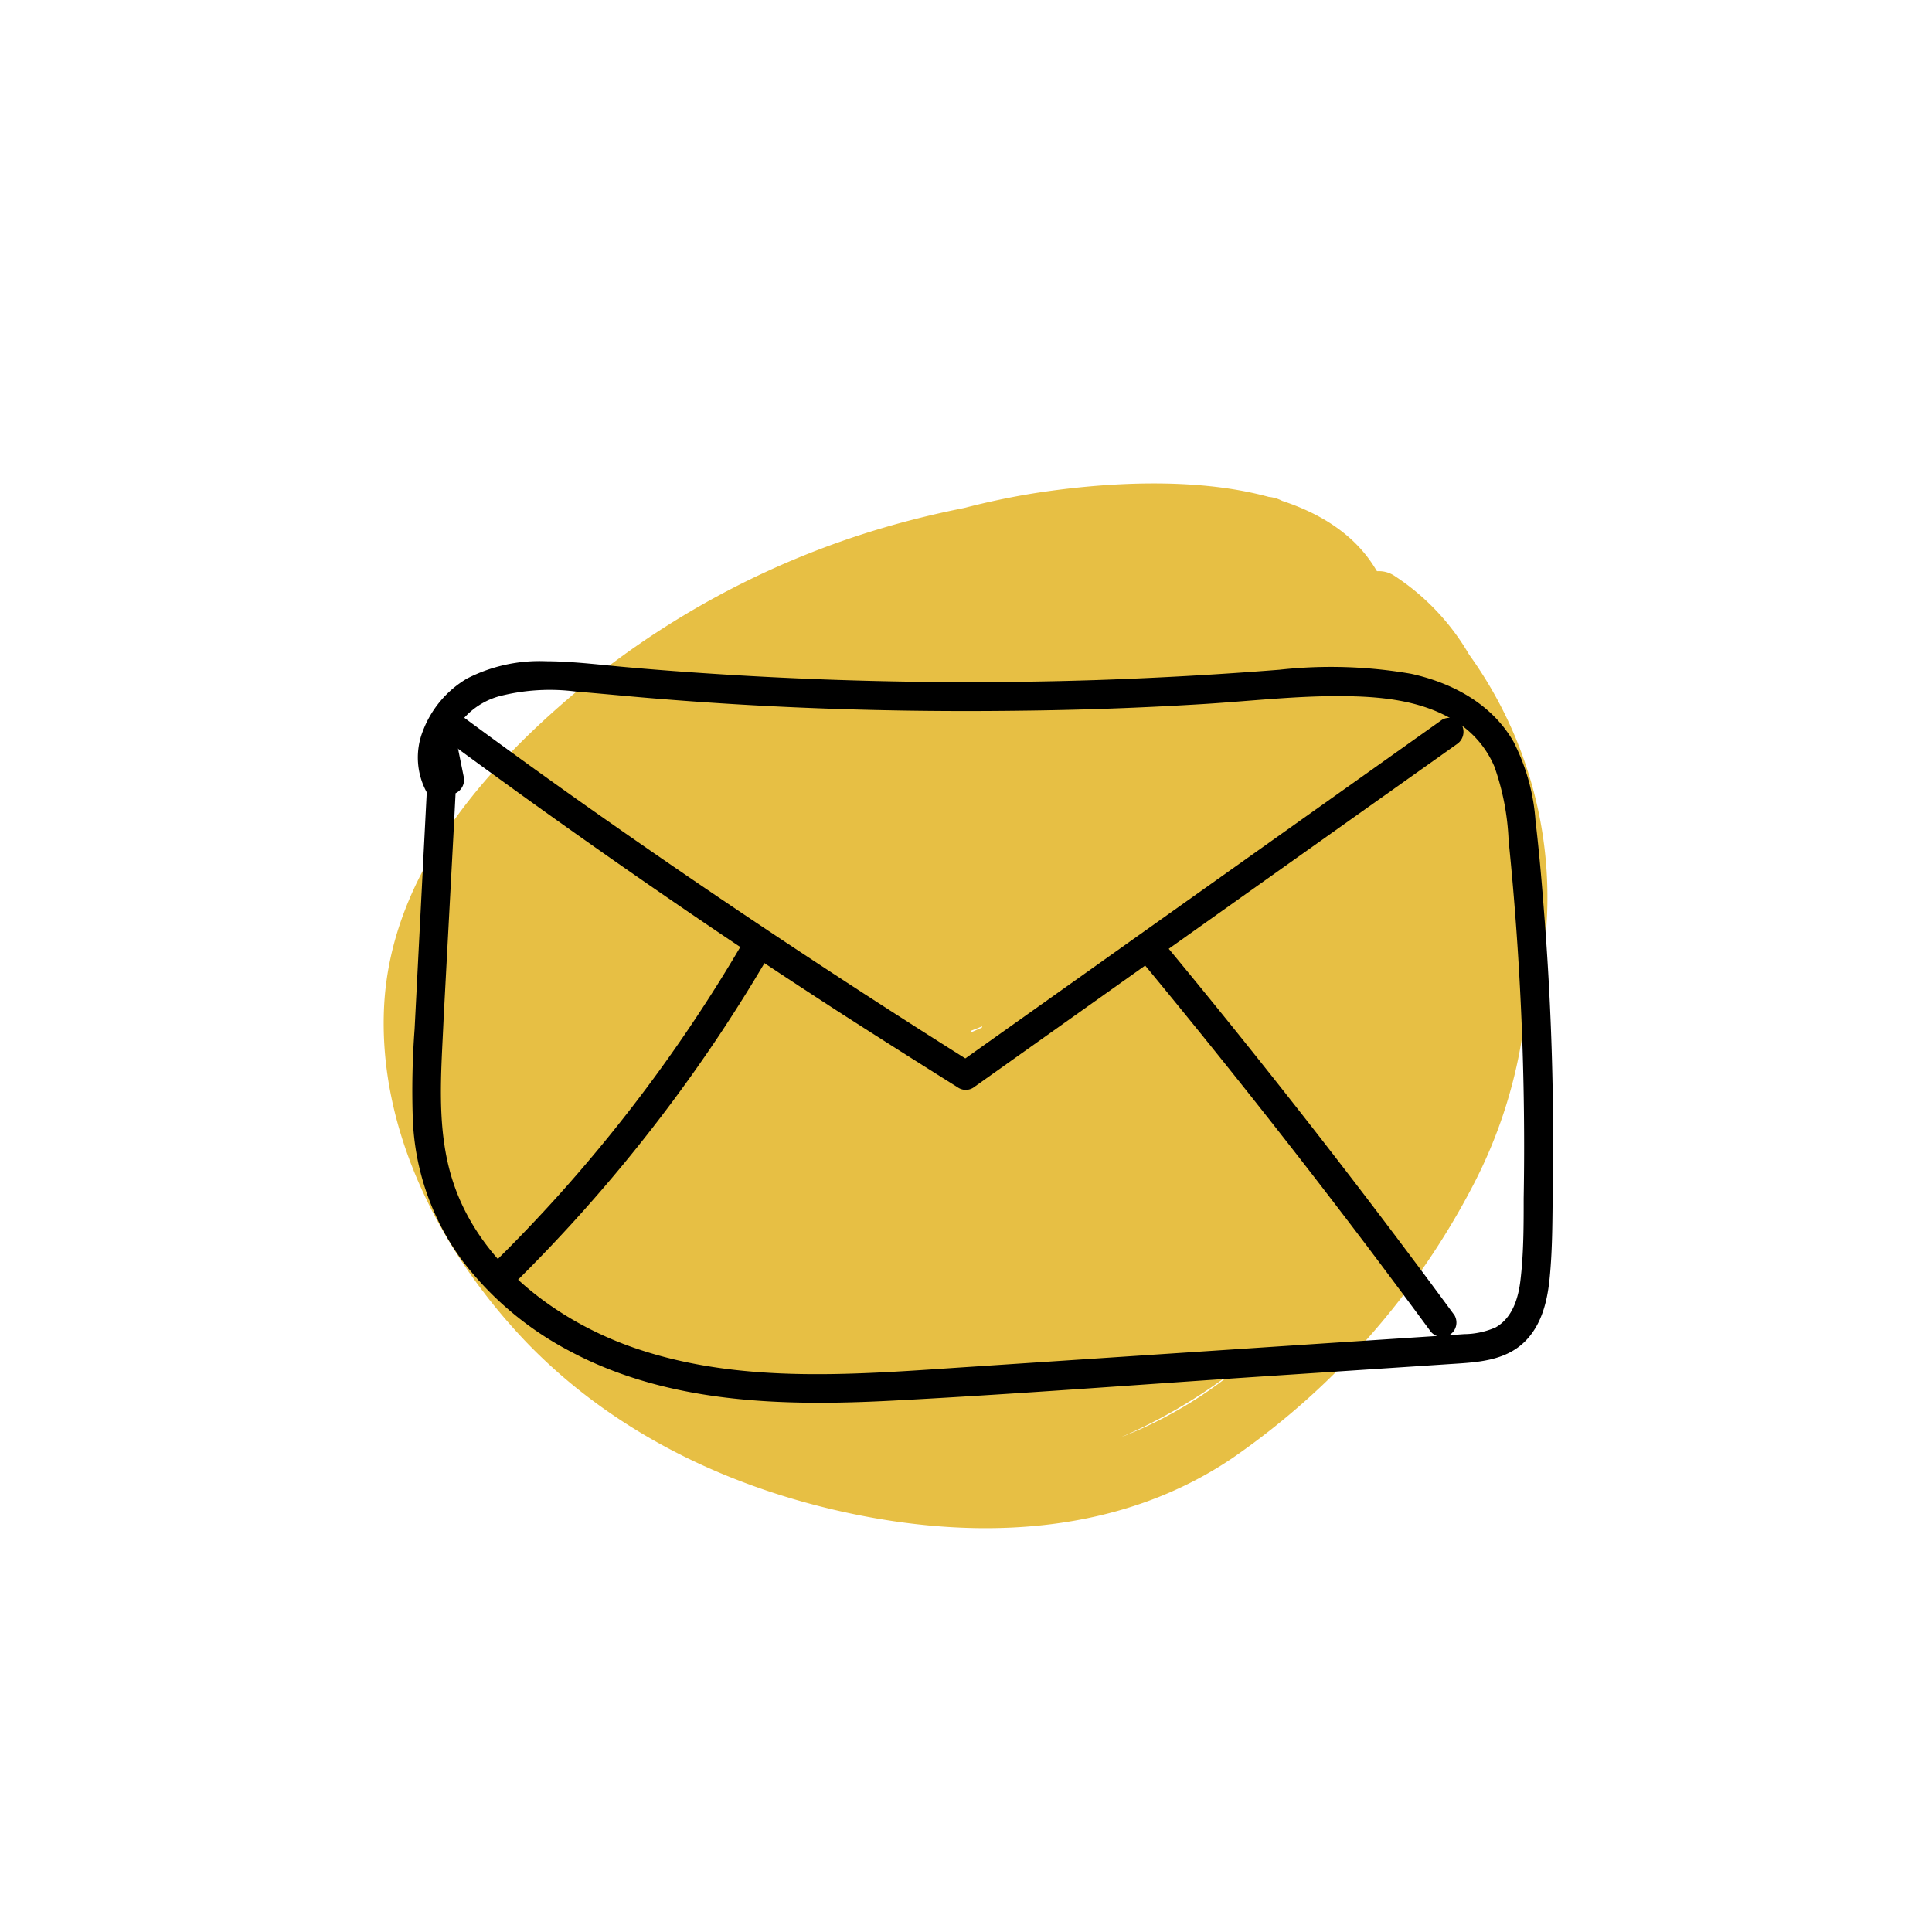 <svg xmlns="http://www.w3.org/2000/svg" width="200" height="200" viewBox="0 0 200 200">
  <defs>
    <style>
      .cls-1 {
        fill: #e7bf44;
        isolation: isolate;
      }
    </style>
  </defs>
  <g id="for-_baggrund" data-name="for- + baggrund">
    <path class="cls-1" d="M152.08,67.76a24.25,24.25,0,0,0-7.68-8.12,2.92,2.92,0,0,0-1.84-.51l-.06-.06c-2.09-3.59-5.61-5.85-9.77-7.22a3.68,3.68,0,0,0-1.38-.41c-7.74-2.12-17.26-1.45-23.9-.44-2.59.4-5.14.94-7.66,1.59-2.87.57-5.69,1.26-8.4,2.06A88.66,88.66,0,0,0,58.78,72.36c-9.41,8.09-18.2,18.59-19,31.48C39,116.93,45.65,129.73,54.54,139c9.1,9.42,21.16,15.13,33.89,17.75,13.36,2.74,27.68,2,39.25-5.88a78,78,0,0,0,24.87-28.28,50.28,50.28,0,0,0,5-15.11,39.33,39.33,0,0,0,1.51-4.8A43,43,0,0,0,152.08,67.76Zm-50.44,38.62-1.12.49a1,1,0,0,0,0-.17c.42-.16.81-.31,1.16-.46ZM116,148.8l1-.44a55.82,55.82,0,0,0,12.22-7.62A43.7,43.7,0,0,1,116,148.8Z"/>
    <g>
      <path d="M48,80.39l-.67-3.31A1.49,1.49,0,0,0,45.71,76a1.52,1.52,0,0,0-1.3,1.48l-1,19.44-.49,9.6a86,86,0,0,0-.19,9.22,26.35,26.35,0,0,0,5.1,14.72,33.62,33.62,0,0,0,10.93,9.29c10.28,5.58,22.3,5.84,33.69,5.24,12.75-.67,25.49-1.66,38.23-2.5l19.39-1.28c2.75-.18,5.74-.28,7.82-2.37,1.77-1.78,2.33-4.33,2.55-6.75.28-3,.26-6,.3-9q.07-4.83,0-9.66-.15-9.52-.9-19c-.24-3.14-.51-6.28-.88-9.41a21.26,21.26,0,0,0-2.3-8.27c-2.24-3.88-6.3-6.06-10.58-7a48.62,48.62,0,0,0-13.63-.42q-9.5.75-19,1.07-19.17.62-38.35-.57c-3.21-.2-6.42-.43-9.62-.71-3-.25-6-.66-8.94-.67a16.45,16.45,0,0,0-8.19,1.79,10.69,10.69,0,0,0-4.55,5.37,7.5,7.5,0,0,0,.46,6.56c1,1.65,3.6.14,2.59-1.52a3.84,3.84,0,0,1-.59-2.44,6.32,6.32,0,0,1,.79-2.5,7.64,7.64,0,0,1,4.57-3.62,21,21,0,0,1,8-.5c2.95.24,5.89.54,8.84.77,12.33,1,24.72,1.37,37.09,1.21q9.29-.1,18.55-.66c5.15-.3,10.32-.94,15.48-.84,4,.07,8.14.58,11.48,2.85a10.2,10.2,0,0,1,3.64,4.44A26,26,0,0,1,156.17,87a312.25,312.25,0,0,1,1.56,37.08c0,2.76,0,5.57-.32,8.33-.21,1.92-.82,4-2.58,5a8.26,8.26,0,0,1-3.26.7c-1.49.11-3,.2-4.49.3l-9.44.62-37.29,2.47c-11.44.75-23.45,1.86-34.52-1.91-8.18-2.78-16.11-8.76-18.9-17.15-1.84-5.52-1.24-11.46-1-17.16l1-18.7.47-9.1-2.95.39.68,3.32a1.52,1.52,0,0,0,1.84,1A1.53,1.53,0,0,0,48,80.39Z"/>
      <path d="M46,76.47q10.08,7.44,20.38,14.58T87.22,105q6,3.85,12,7.61a1.46,1.46,0,0,0,1.51,0l39.06-27.75,11-7.81a1.54,1.54,0,0,0,.54-2,1.51,1.51,0,0,0-2.05-.54l-39.06,27.75-11,7.81h1.51Q90.1,103.39,79.67,96.44T59,82.23q-5.79-4.12-11.51-8.35a1.5,1.5,0,0,0-2,.53A1.54,1.54,0,0,0,46,76.47Z"/>
      <path d="M77,97.41a159.74,159.74,0,0,1-19.31,26.47q-3.13,3.47-6.47,6.76c-1.38,1.36.75,3.48,2.12,2.12a163.78,163.78,0,0,0,21.31-25.89q2.58-3.9,4.94-7.94A1.5,1.5,0,0,0,77,97.41Z"/>
      <path d="M118.24,99.58q12,14.51,23.37,29.54,3.21,4.26,6.37,8.55a1.54,1.54,0,0,0,2.05.54,1.51,1.51,0,0,0,.54-2.05q-11.34-15.43-23.38-30.35-3.39-4.2-6.83-8.35a1.5,1.5,0,0,0-2.12,2.12Z"/>
    </g>
  </g>
</svg>
